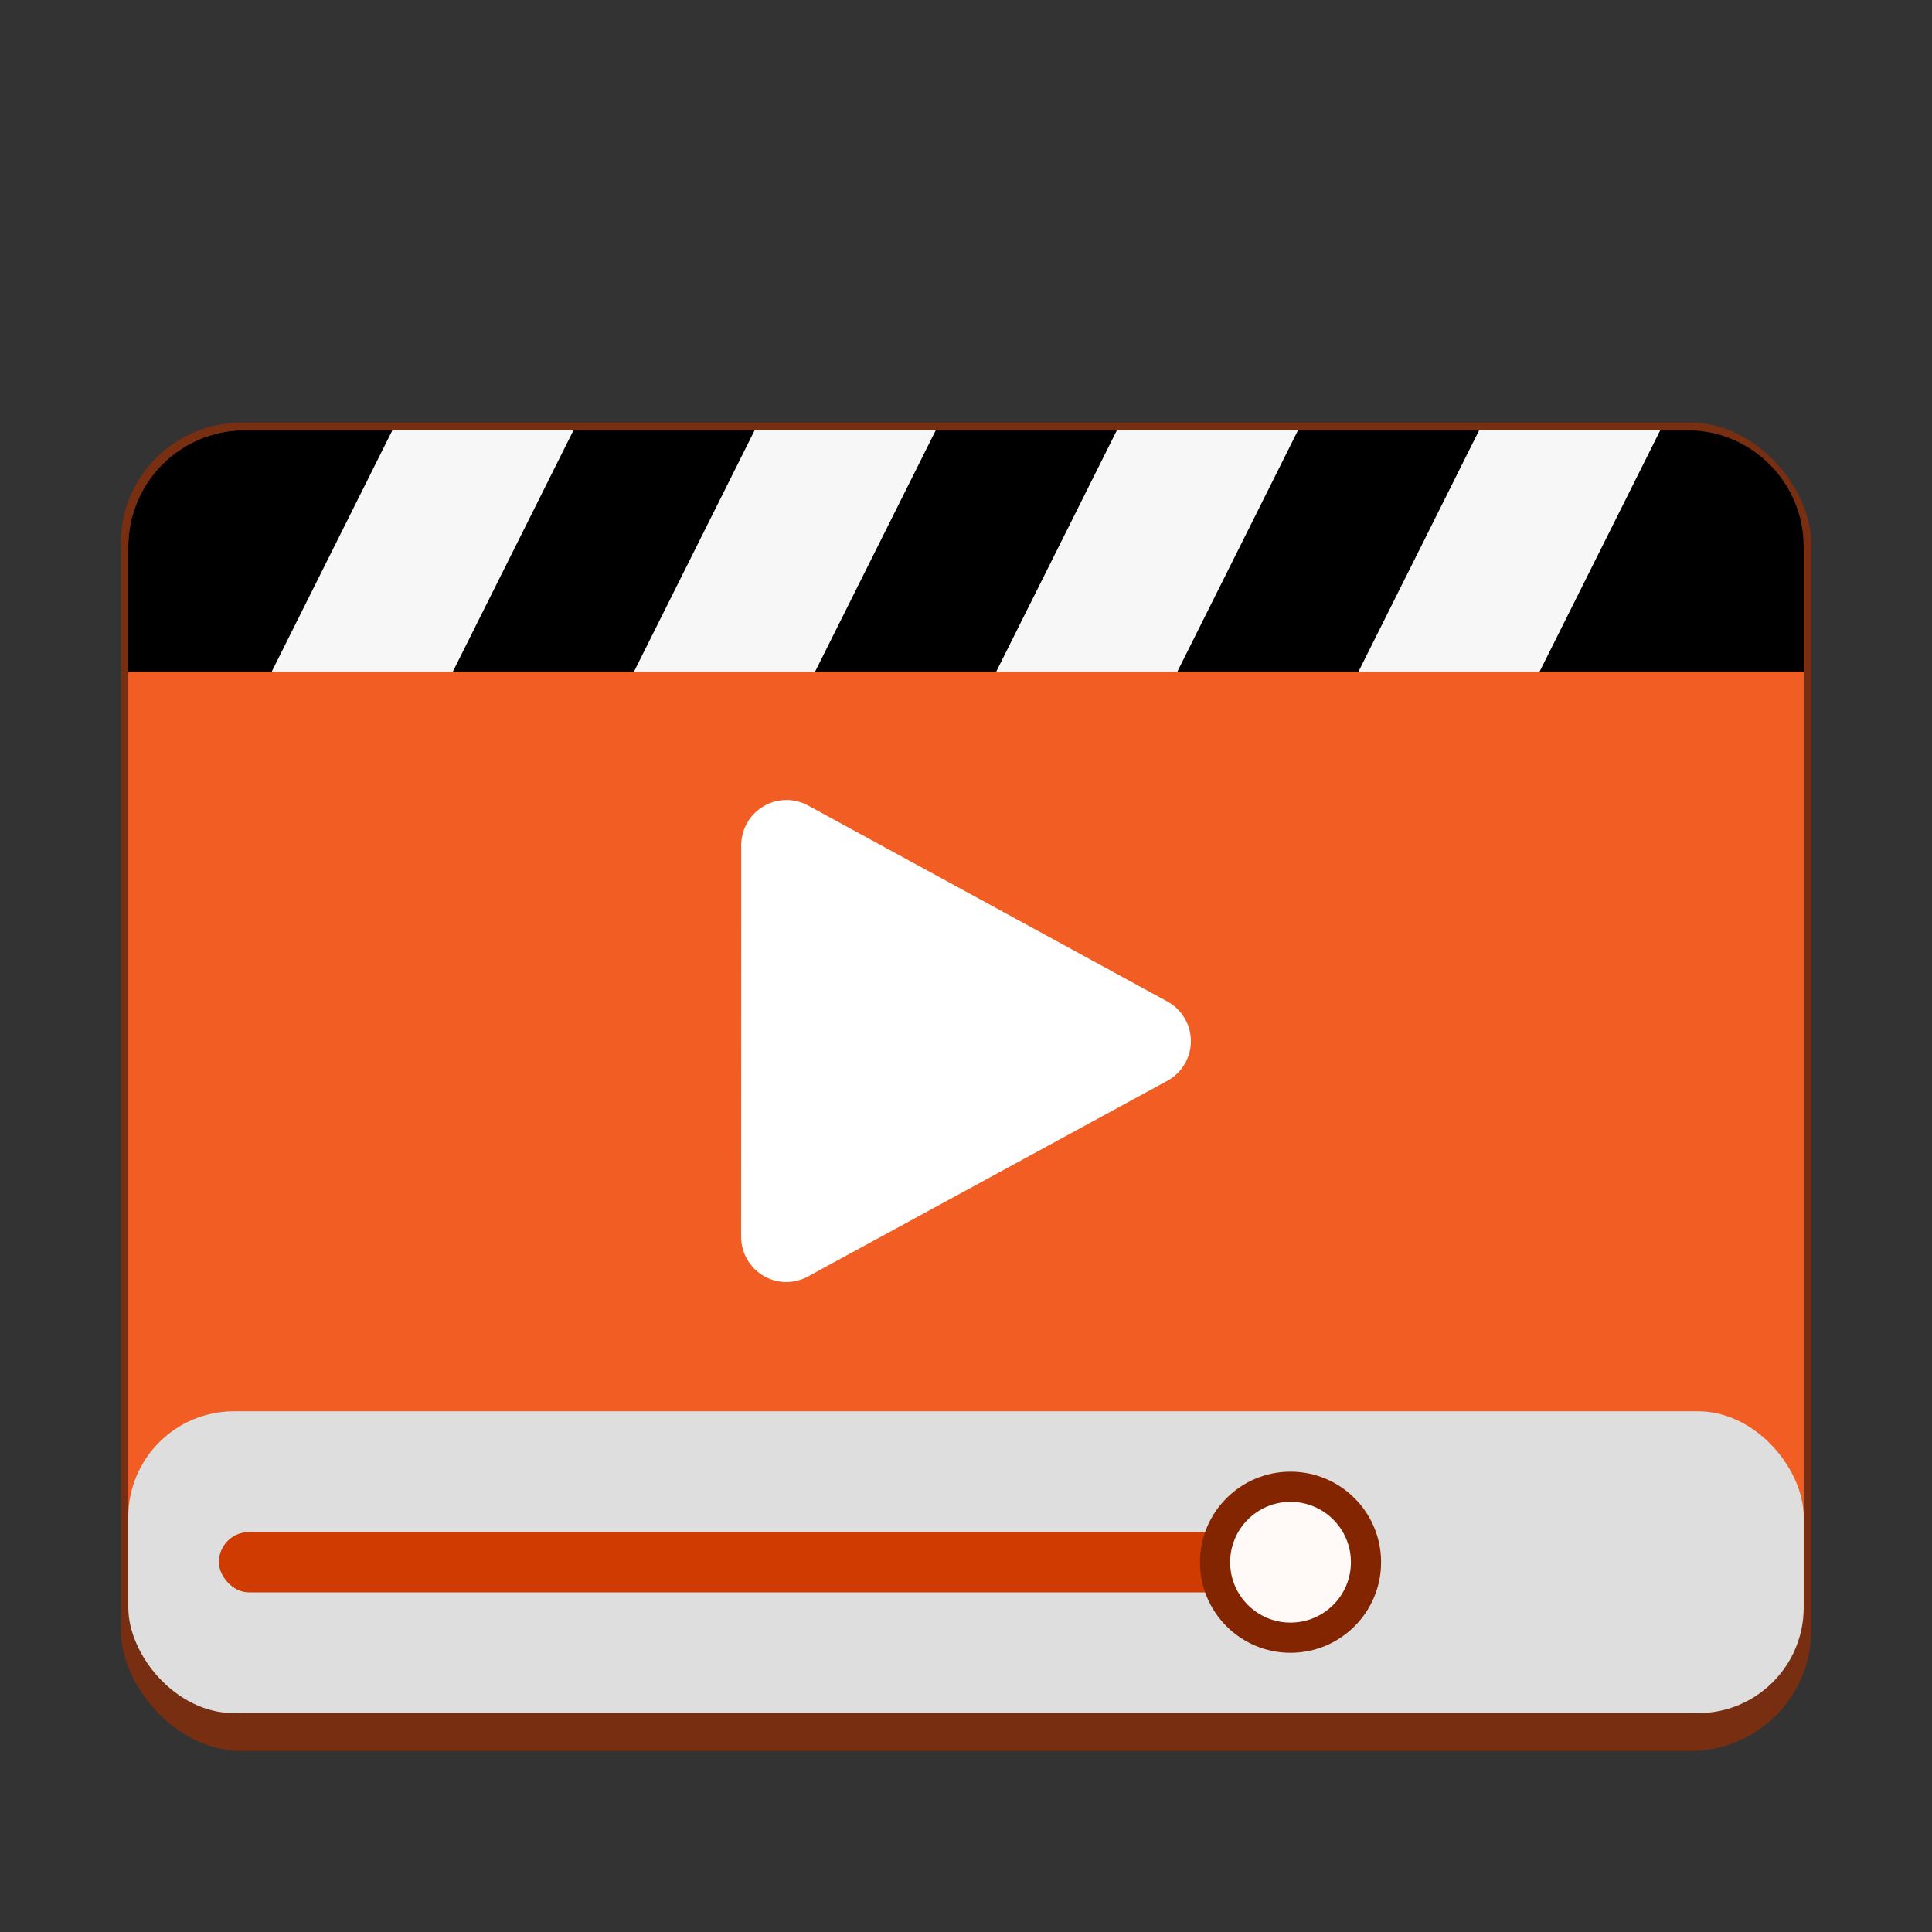 <?xml version="1.0" encoding="UTF-8" standalone="no"?>
<!-- Created with Inkscape (http://www.inkscape.org/) -->

<svg
   width="256"
   height="256"
   viewBox="0 0 67.733 67.733"
   version="1.1"
   id="svg5"
   inkscape:version="1.2 (dc2aedaf03, 2022-05-15)"
   sodipodi:docname="multimedia-video-player.svg"
   xmlns:inkscape="http://www.inkscape.org/namespaces/inkscape"
   xmlns:sodipodi="http://sodipodi.sourceforge.net/DTD/sodipodi-0.dtd"
   xmlns="http://www.w3.org/2000/svg"
   xmlns:svg="http://www.w3.org/2000/svg">
  <rect x="0" y="0" width="67.733" height="67.733" fill="#333333" stroke="none"/>
  <sodipodi:namedview
     id="namedview7"
     pagecolor="#ffffff"
     bordercolor="#666666"
     borderopacity="1.0"
     inkscape:pageshadow="2"
     inkscape:pageopacity="0.0"
     inkscape:pagecheckerboard="0"
     inkscape:document-units="px"
     showgrid="false"
     units="px"
     height="48px"
     inkscape:zoom="3.1796875"
     inkscape:cx="128.3145"
     inkscape:cy="128"
     inkscape:window-width="1846"
     inkscape:window-height="1015"
     inkscape:window-x="0"
     inkscape:window-y="0"
     inkscape:window-maximized="1"
     inkscape:current-layer="svg5"
     inkscape:showpageshadow="2"
     inkscape:deskcolor="#d1d1d1"
     showguides="false" />
  <defs
     id="defs2" />
  <rect
     style="opacity:1;fill:#782e11;fill-opacity:1;stroke-width:0.265"
     id="rect845"
     width="59.267"
     height="46.567"
     x="4.233"
     y="14.817"
     ry="4.233" />
  <rect
     style="opacity:1;fill:#f15d22;fill-opacity:1;stroke-width:0.265"
     id="rect1249"
     width="58.737"
     height="44.979"
     x="4.498"
     y="15.081"
     ry="4.101" />
  <rect
     style="fill:#dedede;fill-opacity:1;stroke-width:1.058"
     id="rect935"
     width="58.737"
     height="10.583"
     x="4.498"
     y="49.477"
     ry="3.704" />
  <rect
     style="fill:#cf3b00;fill-opacity:1;stroke-width:1.058"
     id="rect1421"
     width="37.042"
     height="2.117"
     x="7.673"
     y="53.71"
     ry="1.058" />
  <circle
     style="fill:#822500;fill-opacity:1;stroke-width:1.047"
     id="path1185"
     cx="45.244"
     cy="54.769"
     r="3.175" />
  <circle
     style="fill:#fffaf8;fill-opacity:1;stroke-width:1.058"
     id="path1679"
     cx="45.244"
     cy="54.769"
     r="2.117" />
  <path
     d="m 8.599,15.081 c -2.272,0 -4.101,1.829 -4.101,4.101 v 4.366 H 63.235 v -4.366 c 0,-2.272 -1.829,-4.101 -4.101,-4.101 z"
     id="path58446"
     style="stroke-width:0.265;fill:#000000" />
  <path
     d="M 13.758,15.081 9.525,23.548 H 15.875 L 20.108,15.081 Z m 12.7,0 -4.233,8.467 h 6.35 l 4.233,-8.467 z m 12.7,0 -4.233,8.467 h 6.35 l 4.233,-8.467 z m 12.7,0 -4.233,8.467 h 6.35 l 4.233,-8.467 z"
     id="path2035"
     style="fill:#f7f7f7;fill-opacity:1;stroke-width:0.529" />
  <path
     d="m 27.57,28.046 c -0.839,0.002 -1.532,0.657 -1.581,1.494 h -0.003 v 0.04 c -0.001,0.017 -0.001,0.035 -0.003,0.053 -2.65e-4,0.037 5.29e-4,0.074 0.003,0.112 l -0.003,13.615 c 0,0.877 0.711,1.587 1.587,1.587 0.232,-0.001 0.46,-0.053 0.669,-0.152 l 0.003,0.003 0.04,-0.022 0.006,-0.003 c 0.048,-0.023 0.094,-0.049 0.14,-0.078 l 12.455,-6.781 c 0.005,-0.002 0.011,-0.005 0.016,-0.006 v -0.003 c 0.523,-0.273 0.851,-0.814 0.852,-1.404 -5.29e-4,-0.569 -0.306,-1.094 -0.8,-1.377 l -0.028,-0.016 c -0.002,-0.001 -0.005,-0.001 -0.006,-0.003 l -12.579,-6.862 h -0.003 c -0.235,-0.129 -0.498,-0.197 -0.766,-0.198 z"
     style="fill:#ffffff;stroke-width:0.265"
     id="path49597" />
</svg>
